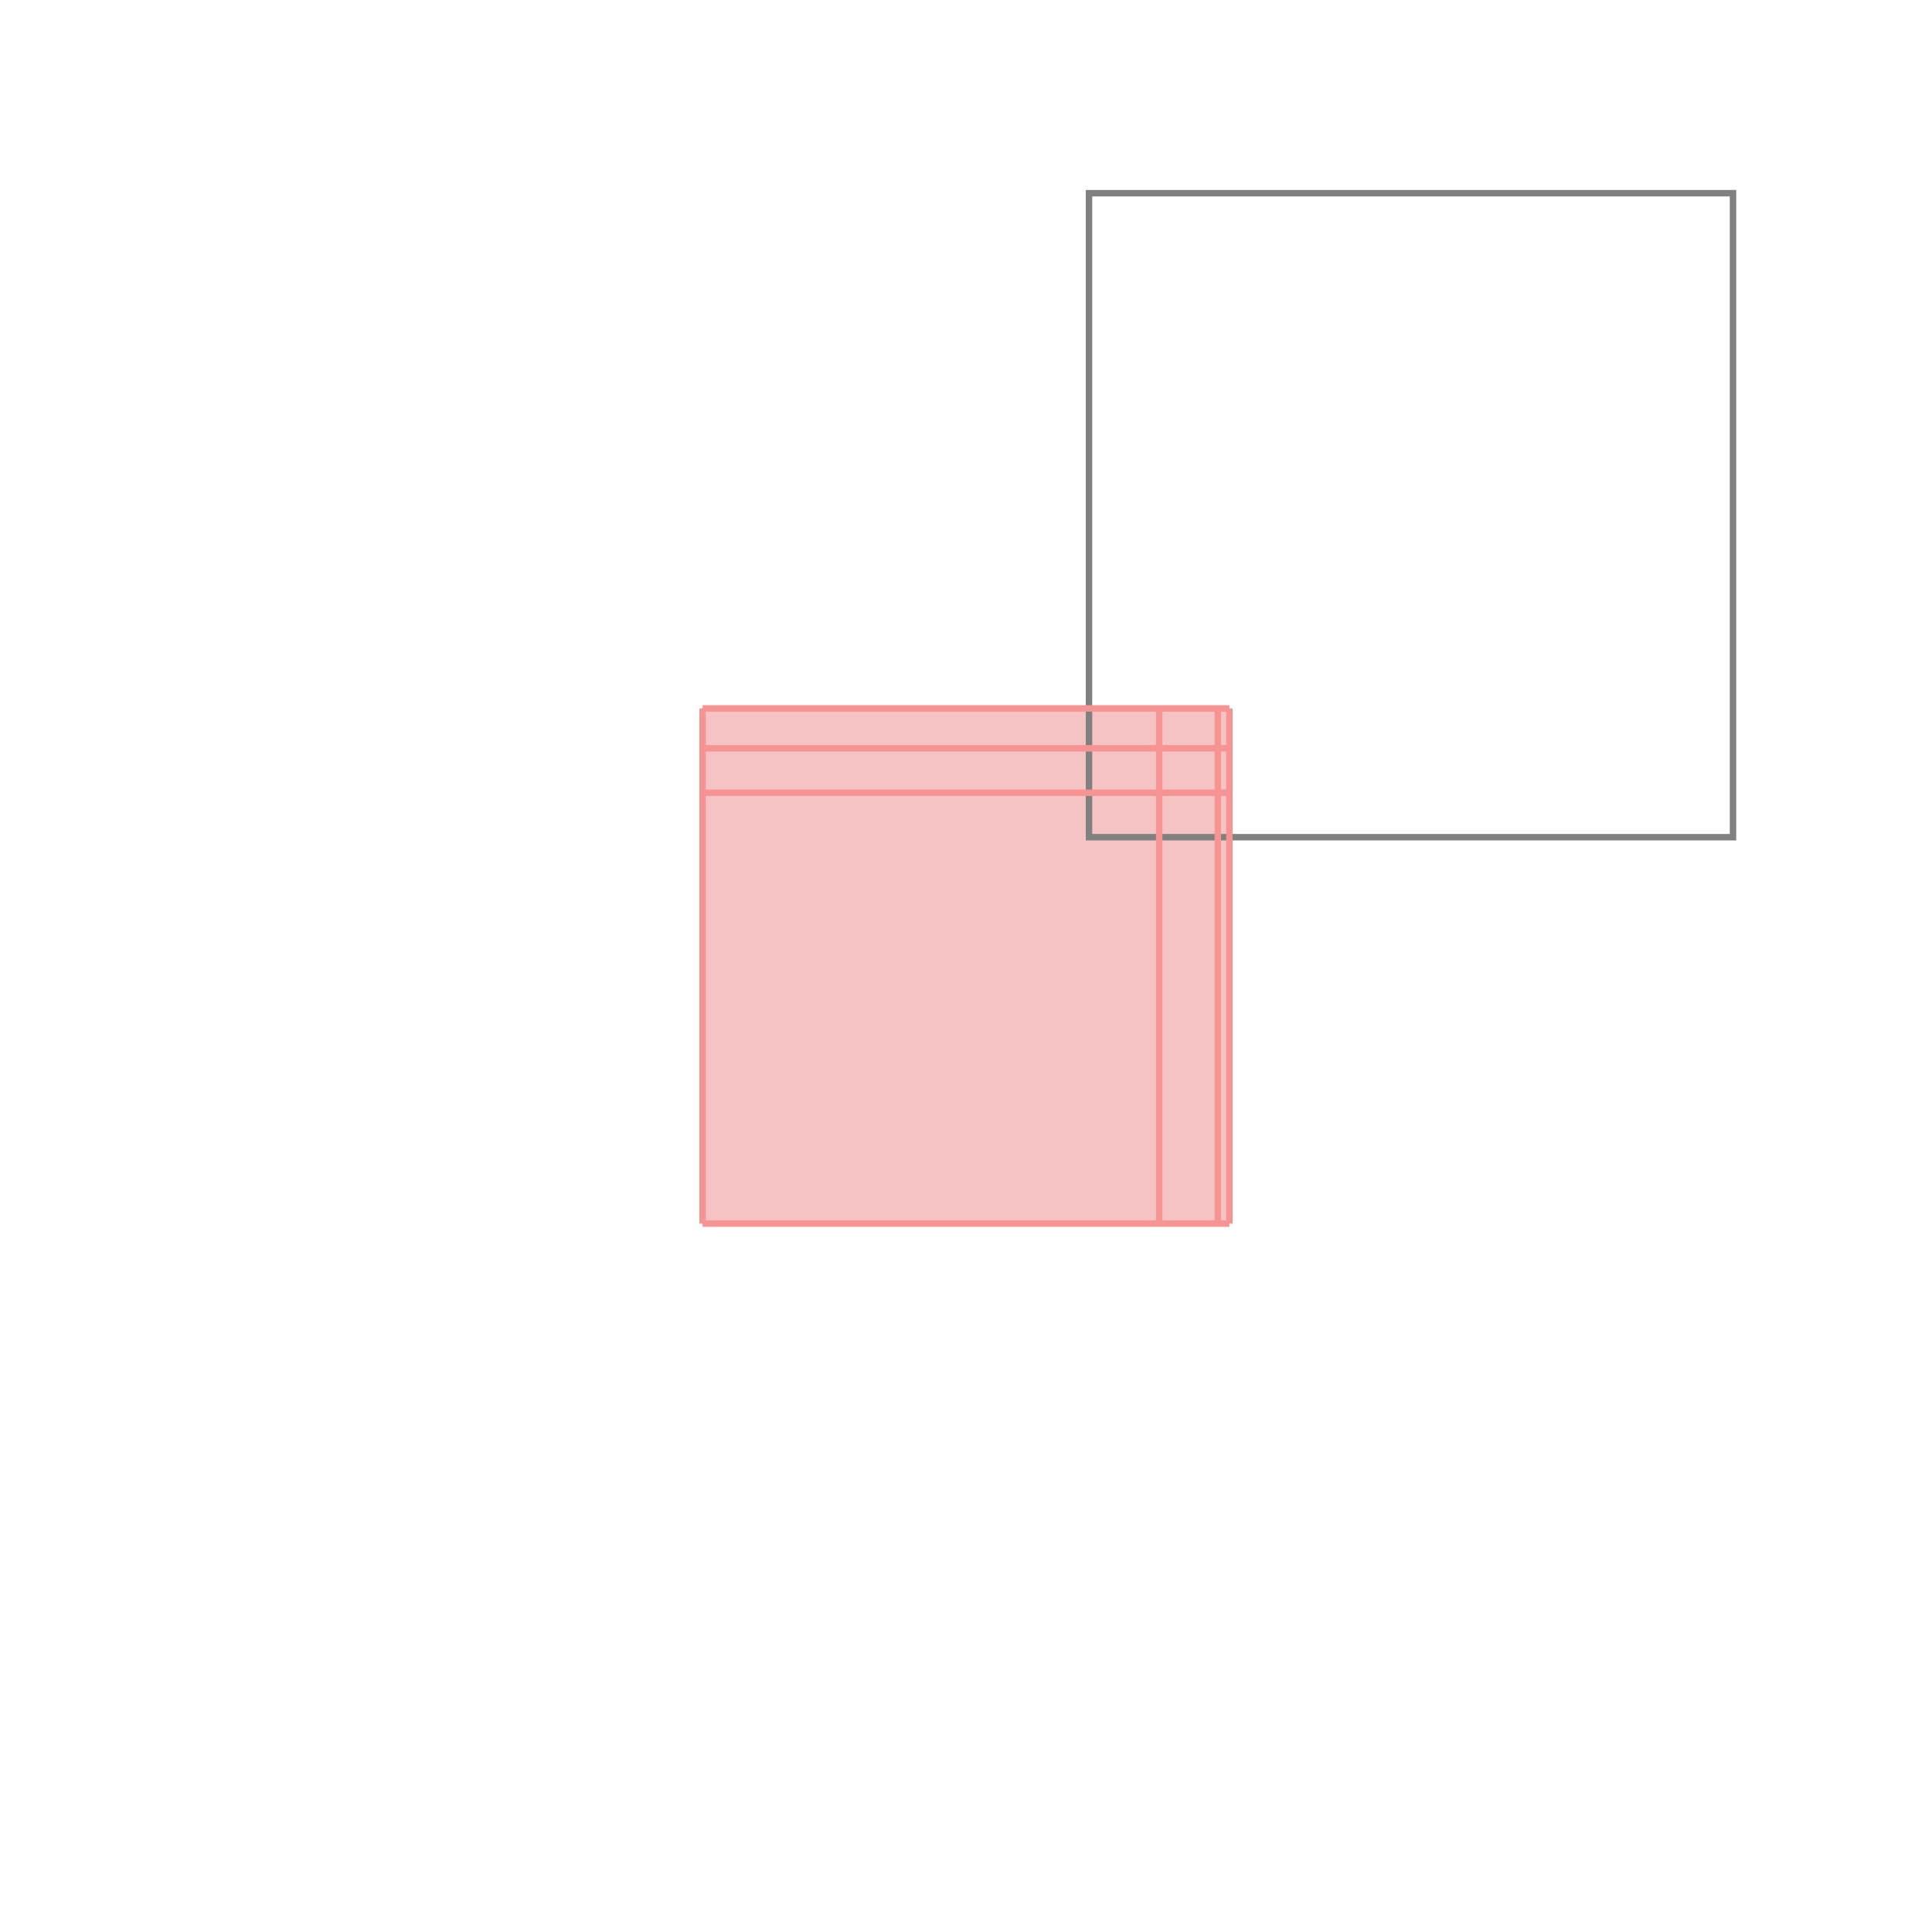 <svg xmlns="http://www.w3.org/2000/svg" viewBox="-1.5 -1.5 3 3">
<g transform="scale(1, -1)">
<path d="M-0.409 -0.4 L0.409 -0.4 L0.409 0.4 L-0.409 0.4 z " fill="rgb(245,195,195)" />
<path d="M0.191 0.2 L1.191 0.2 L1.191 1.2 L0.191 1.2  z" fill="none" stroke="rgb(128,128,128)" stroke-width="0.01" />
<line x1="-0.409" y1="-0.4" x2="0.409" y2="-0.4" style="stroke:rgb(246,147,147);stroke-width:0.01" />
<line x1="-0.409" y1="-0.4" x2="-0.409" y2="0.4" style="stroke:rgb(246,147,147);stroke-width:0.01" />
<line x1="0.3" y1="-0.4" x2="0.3" y2="0.4" style="stroke:rgb(246,147,147);stroke-width:0.01" />
<line x1="0.391" y1="-0.4" x2="0.391" y2="0.4" style="stroke:rgb(246,147,147);stroke-width:0.01" />
<line x1="0.409" y1="-0.4" x2="0.409" y2="0.4" style="stroke:rgb(246,147,147);stroke-width:0.01" />
<line x1="-0.409" y1="0.269" x2="0.409" y2="0.269" style="stroke:rgb(246,147,147);stroke-width:0.01" />
<line x1="-0.409" y1="0.338" x2="0.409" y2="0.338" style="stroke:rgb(246,147,147);stroke-width:0.01" />
<line x1="-0.409" y1="0.4" x2="0.409" y2="0.4" style="stroke:rgb(246,147,147);stroke-width:0.01" />
</g>
</svg>
